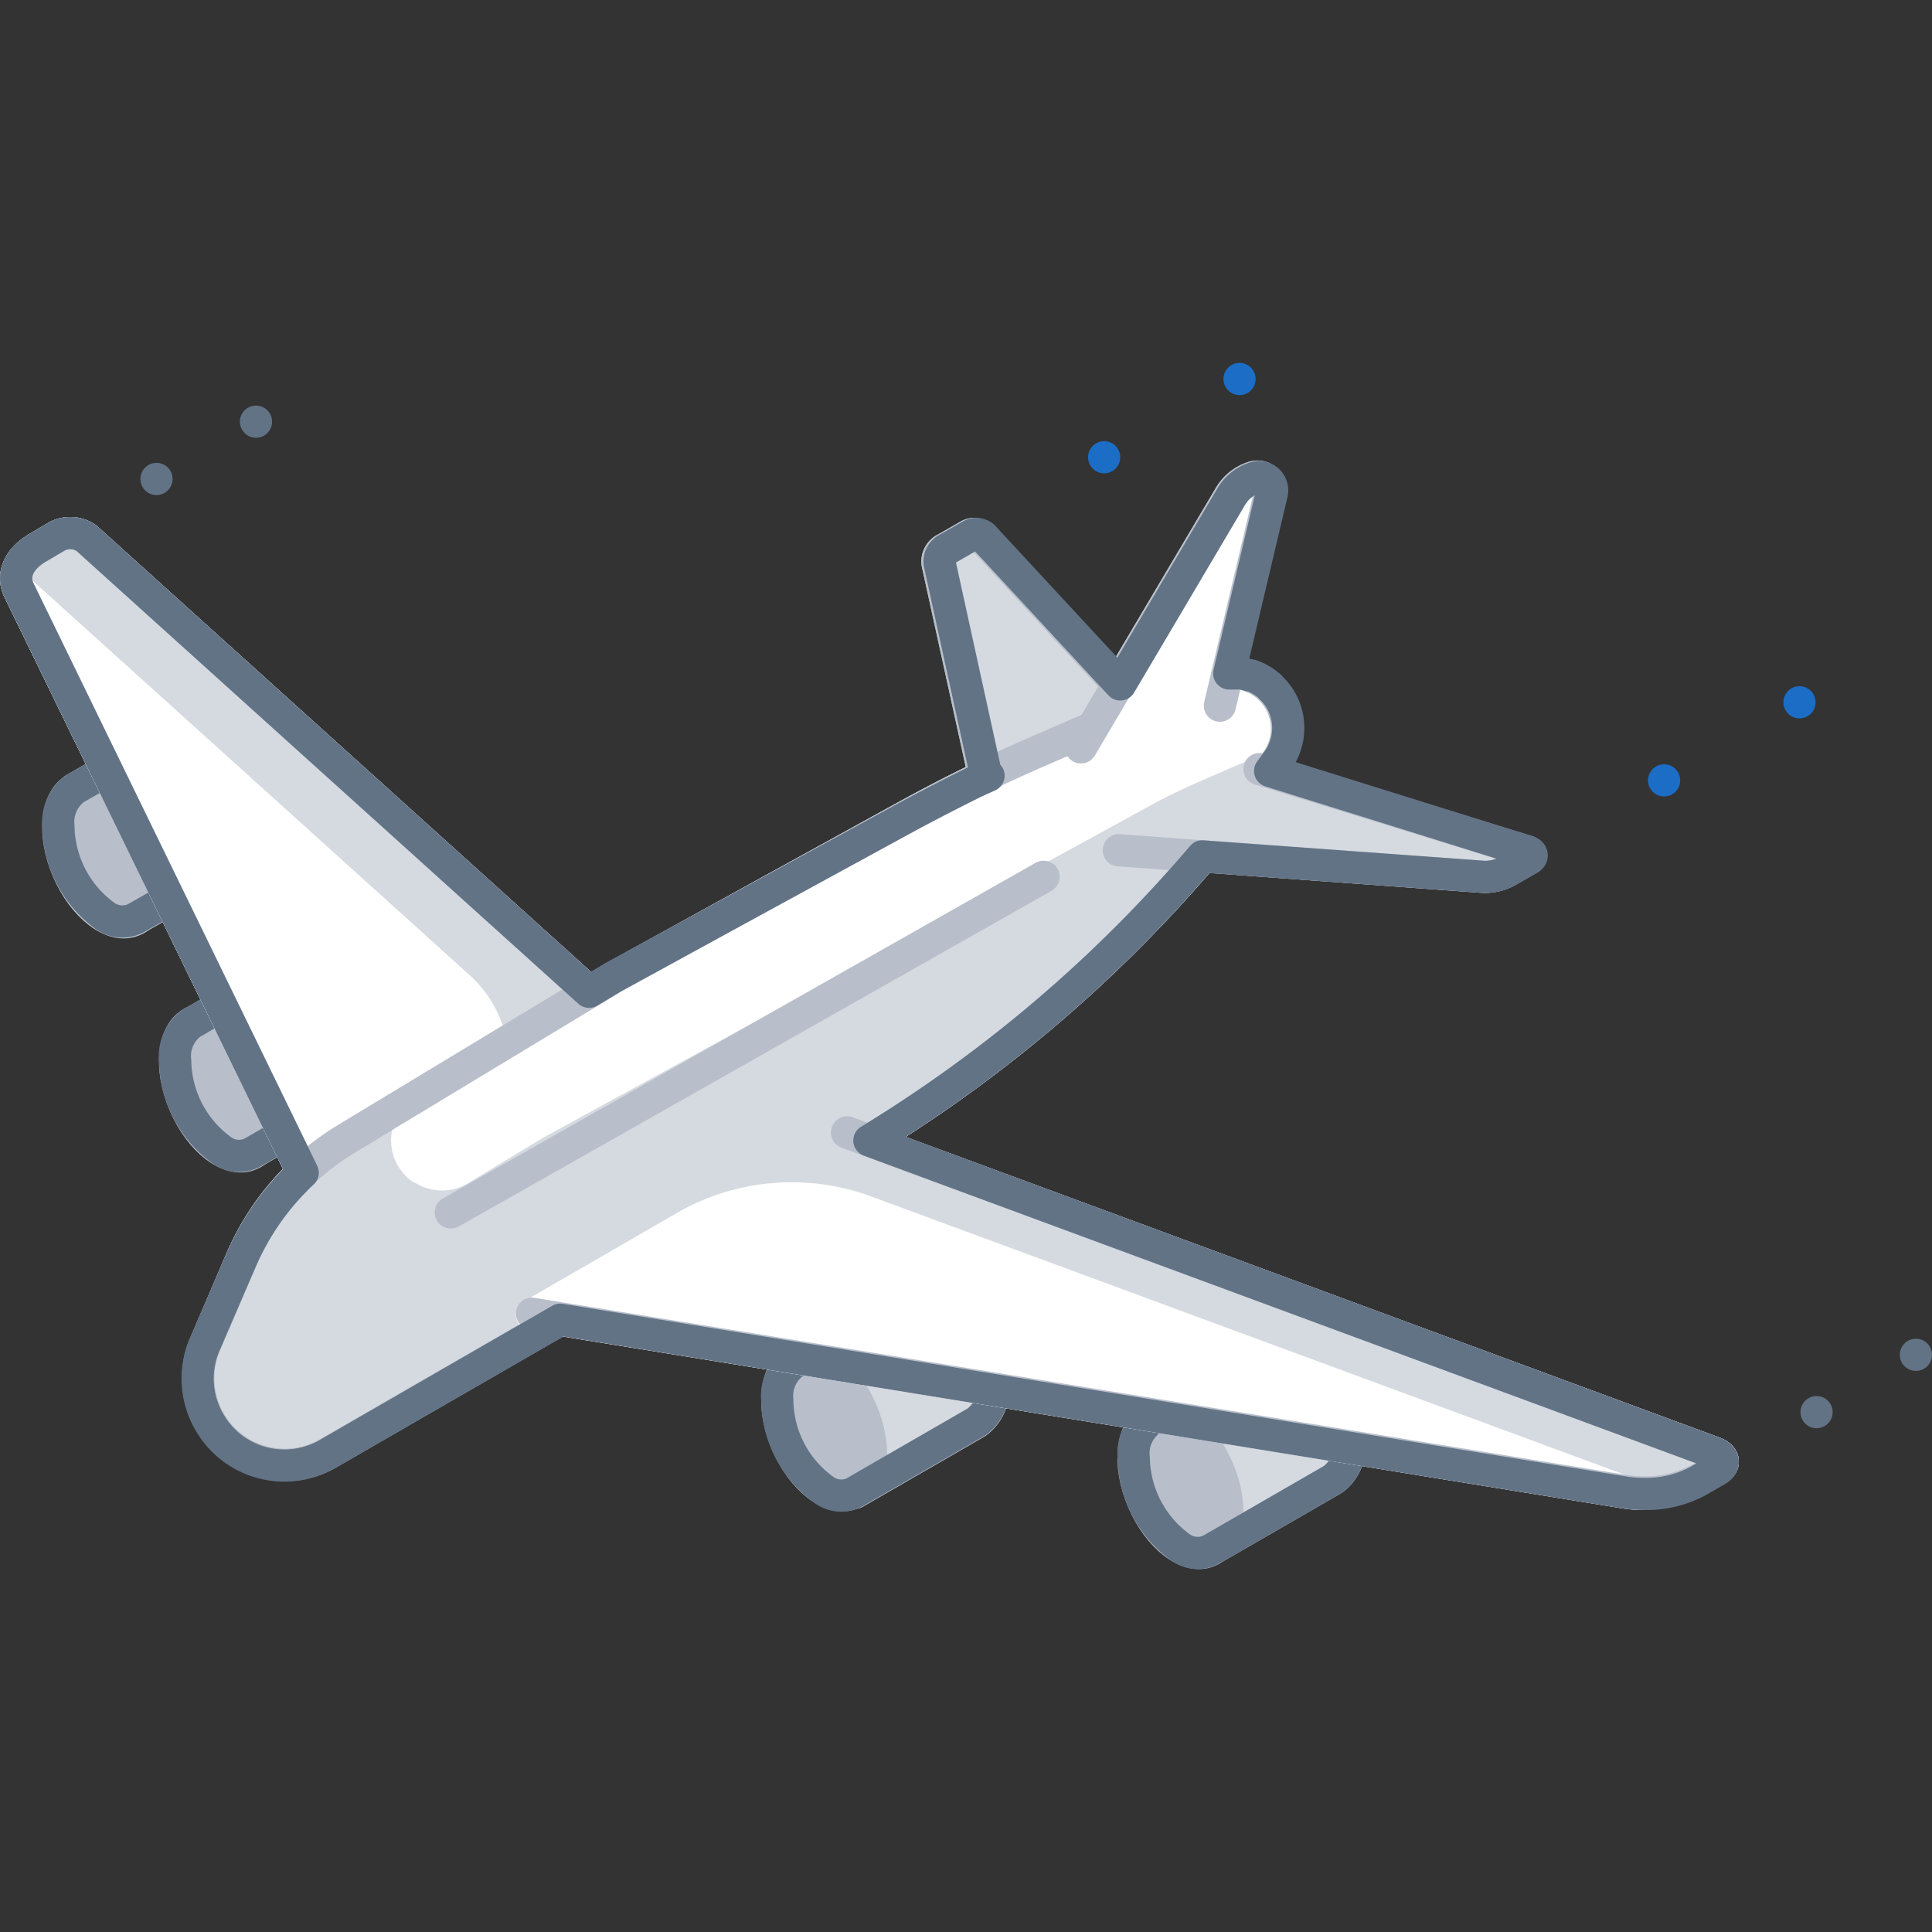 <svg xmlns="http://www.w3.org/2000/svg" viewBox="0 0 120 120"><rect x="0" y="0" width="120" height="120" fill="#333333" stroke="none"/><defs><style>.cls-1,.cls-11,.cls-2,.cls-3,.cls-4,.cls-8{fill:none;}.cls-1,.cls-2{stroke:#1b6dc6;}.cls-1,.cls-10,.cls-2,.cls-3,.cls-4,.cls-5,.cls-6,.cls-7,.cls-8{stroke-linecap:round;stroke-linejoin:round;stroke-width:2px;}.cls-2{stroke-dasharray:0 9.7;}.cls-3,.cls-4{stroke:#627386;}.cls-4{stroke-dasharray:0 7.13;}.cls-5{fill:#d5dae0;}.cls-10,.cls-5,.cls-6,.cls-8{stroke:#b8bfca;}.cls-6{fill:#b8bfca;}.cls-10,.cls-7,.cls-9{fill:#fff;}.cls-7{stroke:#fff;}</style></defs><title>aerospace-&amp;amp;-defense</title><g id="Layer_2" data-name="Layer 2"><g id="Industries"><line class="cls-1" x1="60.18" y1="33.25" x2="60.18" y2="33.25"/><line class="cls-2" x1="68.58" y1="28.4" x2="72.79" y2="25.97"/><line class="cls-1" x1="76.99" y1="23.54" x2="76.99" y2="23.54"/><line class="cls-1" x1="94.96" y1="53.33" x2="94.96" y2="53.33"/><line class="cls-2" x1="103.36" y1="48.47" x2="107.56" y2="46.05"/><line class="cls-1" x1="111.77" y1="43.62" x2="111.77" y2="43.62"/><line class="cls-3" x1="106.66" y1="91.28" x2="106.66" y2="91.28"/><line class="cls-4" x1="112.83" y1="87.71" x2="115.91" y2="85.93"/><line class="cls-3" x1="119" y1="84.15" x2="119" y2="84.15"/><line class="cls-3" x1="3.55" y1="33.31" x2="3.55" y2="33.31"/><line class="cls-4" x1="9.72" y1="29.75" x2="12.81" y2="27.97"/><line class="cls-3" x1="15.9" y1="26.19" x2="15.9" y2="26.19"/><path class="cls-5" d="M73.28,92.13l-1.86-3.94L79,83.82h0a1.84,1.84,0,0,1,1.9.15,7,7,0,0,1,2.91,5.56,2.59,2.59,0,0,1-1,2.35h0l-7.57,4.37-2-4.12Z"/><ellipse class="cls-6" cx="73.32" cy="92.23" rx="2.53" ry="4.47" transform="translate(-30.26 36.07) rotate(-23.05)"/><path class="cls-3" d="M83.8,89.54A7,7,0,0,0,80.89,84a1.84,1.84,0,0,0-1.9-.15h0l-7.57,4.37v0a2.56,2.56,0,0,0-1,2.34,7,7,0,0,0,2.91,5.56,1.83,1.83,0,0,0,1.9.13v0l7.57-4.37h0A2.59,2.59,0,0,0,83.8,89.54Z"/><path class="cls-5" d="M51.14,88.54l-1.86-3.93,7.57-4.37h0a1.88,1.88,0,0,1,1.91.15A7,7,0,0,1,61.67,86a2.55,2.55,0,0,1-1,2.35h0l-7.57,4.37-2-4.13Z"/><ellipse class="cls-6" cx="51.19" cy="88.64" rx="2.53" ry="4.47" transform="translate(-30.62 27.12) rotate(-23.05)"/><path class="cls-3" d="M61.67,86a7,7,0,0,0-2.91-5.56,1.88,1.88,0,0,0-1.91-.15h0l-7.57,4.37v0a2.55,2.55,0,0,0-1,2.33,6.94,6.94,0,0,0,2.91,5.56,1.8,1.8,0,0,0,1.89.14v0l7.57-4.37h0A2.55,2.55,0,0,0,61.67,86Z"/><path class="cls-5" d="M13.74,67.5l-1.86-3.94,7.57-4.37h0a1.84,1.84,0,0,1,1.91.15,7,7,0,0,1,2.91,5.56,2.56,2.56,0,0,1-1,2.34h0l-7.57,4.37L13.74,67.5Z"/><ellipse class="cls-6" cx="13.79" cy="67.6" rx="2.53" ry="4.47" transform="translate(-25.37 10.79) rotate(-23.05)"/><path class="cls-3" d="M24.27,64.9a7,7,0,0,0-2.91-5.55,1.86,1.86,0,0,0-1.91-.16h0l-7.57,4.37v0a2.54,2.54,0,0,0-1,2.34,7,7,0,0,0,2.91,5.56,1.82,1.82,0,0,0,1.89.13v0l7.57-4.37h0A2.57,2.57,0,0,0,24.27,64.9Z"/><path class="cls-5" d="M6.48,53,4.63,49l7.57-4.37h0a1.84,1.84,0,0,1,1.9.15A7,7,0,0,1,17,50.37a2.57,2.57,0,0,1-1,2.35h0L8.43,57.09,6.49,53Z"/><ellipse class="cls-6" cx="6.53" cy="53.06" rx="2.53" ry="4.47" transform="translate(-20.25 6.79) rotate(-23.05)"/><path class="cls-3" d="M17,50.37a7,7,0,0,0-2.91-5.56,1.84,1.84,0,0,0-1.9-.15h0L4.63,49v0a2.58,2.58,0,0,0-1,2.34,7,7,0,0,0,2.91,5.56,1.83,1.83,0,0,0,1.9.13v0L16,52.72h0A2.57,2.57,0,0,0,17,50.37Z"/><path class="cls-5" d="M69.81,42.91l-8.88-9.6a.69.69,0,0,0-.75-.06l-1.41.81a.89.89,0,0,0-.54.91l2.85,13"/><path class="cls-5" d="M39.81,64.51,5.37,33.43a1.76,1.76,0,0,0-1.82-.12L2.38,34c-1.21.7-1.66,1.71-1.2,2.66L20.25,75.81"/><path class="cls-7" d="M28.49,61.3,1.18,36.65,20.25,75.81l7.14-4.13A6.45,6.45,0,0,0,28.49,61.3Z"/><path class="cls-8" d="M39.81,64.51,5.37,33.43a1.76,1.76,0,0,0-1.82-.12L2.38,34c-1.21.7-1.66,1.71-1.2,2.66L20.25,75.81"/><path class="cls-5" d="M79.47,43.53h0a3.47,3.47,0,0,1-.18,3.75h0a85.88,85.88,0,0,1-27,24.58L25.21,87.48l-4.85,2.8a5.37,5.37,0,0,1-7.33-2h0a5.37,5.37,0,0,1-.28-4.81L15,78.21a16.31,16.31,0,0,1,6.51-7.47l16.55-10L56.43,50.62q3.91-2.15,8-3.93l10.63-4.62A3.48,3.48,0,0,1,79.47,43.53Z"/><path class="cls-9" d="M78.83,42.72h0A3.48,3.48,0,0,0,75,42.09l-10.6,4.6q-4.09,1.79-8,3.93L38.1,60.69,25.81,68.15a3.13,3.13,0,0,0-.09,5.31l.06,0a3.12,3.12,0,0,0,3.34,0l4.57-2.77L71.51,50c2.1-1.16,4.34-2,6.51-3A2.62,2.62,0,0,0,78.83,42.72Z"/><path class="cls-8" d="M79.47,43.53h0a3.47,3.47,0,0,1-.18,3.75h0a85.88,85.88,0,0,1-27,24.58L25.21,87.48l-4.85,2.8a5.37,5.37,0,0,1-7.33-2h0a5.37,5.37,0,0,1-.28-4.81L15,78.21a16.31,16.31,0,0,1,6.51-7.47l16.55-10L56.43,50.62q3.91-2.15,8-3.93l10.63-4.62A3.48,3.48,0,0,1,79.47,43.53Z"/><path class="cls-10" d="M75.77,43.83l3.12-13.2a.82.82,0,0,0-1-1h0a2.62,2.62,0,0,0-1.51,1.18L67.14,46.42"/><path class="cls-5" d="M78.23,47.77l16.62,5.12c.28.09.33.31.11.44l-1.41.81a2.86,2.86,0,0,1-1.58.31L69.49,52.81"/><path class="cls-5" d="M52.62,70.34l53.84,19.89c.63.23.73.74.2,1l-1.18.68a7.28,7.28,0,0,1-4.6.69l-67.83-11"/><path class="cls-7" d="M100.88,92.65,53.71,75.23a13.29,13.29,0,0,0-11.21,1l-9.45,5.46,67.83,11a7.41,7.41,0,0,0,1.24.1A7.41,7.41,0,0,1,100.88,92.65Z"/><path class="cls-7" d="M103.7,92.59a7.19,7.19,0,0,1-.83.13A7.19,7.19,0,0,0,103.7,92.59Z"/><path class="cls-8" d="M52.62,70.34l53.84,19.89c.63.23.73.74.2,1l-1.18.68a7.28,7.28,0,0,1-4.6.69l-67.83-11"/><path class="cls-5" d="M69.81,42.91l-8.88-9.6a.69.69,0,0,0-.75-.06l-1.41.81a.89.89,0,0,0-.54.91l2.85,13,6.06,6.51,4.28-5.63L71,45.64Z"/><path class="cls-5" d="M39.81,64.51,5.37,33.43a1.76,1.76,0,0,0-1.82-.12L2.38,34c-1.21.7-1.66,1.71-1.2,2.66L20.25,75.81"/><path class="cls-7" d="M28.49,61.3,1.18,36.65,20.25,75.81l7.14-4.13A6.45,6.45,0,0,0,28.49,61.3Z"/><path class="cls-8" d="M39.81,64.51,5.37,33.43a1.76,1.76,0,0,0-1.82-.12L2.38,34c-1.21.7-1.66,1.71-1.2,2.66L20.25,75.81"/><path class="cls-5" d="M79.47,43.53h0a3.47,3.47,0,0,1-.18,3.75h0a85.88,85.88,0,0,1-27,24.58L25.21,87.48l-4.85,2.8a5.37,5.37,0,0,1-7.33-2h0a5.37,5.37,0,0,1-.28-4.81L15,78.21a16.31,16.31,0,0,1,6.51-7.47l16.55-10L56.43,50.62q3.91-2.15,8-3.93l10.63-4.62A3.48,3.48,0,0,1,79.47,43.53Z"/><path class="cls-9" d="M78.83,42.72h0A3.48,3.48,0,0,0,75,42.09l-10.6,4.6q-4.09,1.79-8,3.93L38.1,60.69,25.81,68.15a3.13,3.13,0,0,0-.09,5.31l.06,0a3.12,3.12,0,0,0,3.34,0l4.57-2.77L71.51,50c2.1-1.16,4.34-2,6.51-3A2.62,2.62,0,0,0,78.83,42.72Z"/><path class="cls-8" d="M79.47,43.53h0a3.47,3.47,0,0,1-.18,3.75h0a85.88,85.88,0,0,1-27,24.58L25.21,87.48l-4.85,2.8a5.37,5.37,0,0,1-7.33-2h0a5.37,5.37,0,0,1-.28-4.81L15,78.21a16.31,16.31,0,0,1,6.51-7.47l16.55-10L56.43,50.62q3.91-2.15,8-3.93l10.63-4.62A3.48,3.48,0,0,1,79.47,43.53Z"/><path class="cls-10" d="M75.77,43.83l3.12-13.2a.82.82,0,0,0-1-1h0a2.62,2.62,0,0,0-1.51,1.18L67.14,46.42"/><path class="cls-5" d="M78.23,47.77l16.62,5.12c.28.09.33.31.11.44l-1.41.81a2.86,2.86,0,0,1-1.58.31L69.49,52.81"/><path class="cls-5" d="M52.62,70.34l53.84,19.89c.63.23.73.74.2,1l-1.18.68a7.28,7.28,0,0,1-4.6.69l-67.83-11"/><path class="cls-7" d="M100.88,92.65,53.71,75.23a13.29,13.29,0,0,0-11.21,1l-9.45,5.46,67.83,11a7.41,7.41,0,0,0,1.24.1A7.41,7.41,0,0,1,100.88,92.65Z"/><path class="cls-7" d="M103.7,92.59a7.19,7.19,0,0,1-.83.13A7.19,7.19,0,0,0,103.7,92.59Z"/><path class="cls-8" d="M52.62,70.34l53.84,19.89c.63.23.73.74.2,1l-1.18.68a7.28,7.28,0,0,1-4.6.69l-67.83-11"/><path class="cls-3" d="M106.46,90.23,54,70.84A85.67,85.67,0,0,0,74.68,53.19L92,54.45a2.86,2.86,0,0,0,1.58-.31L95,53.33c.22-.13.17-.35-.11-.44l-16-5,.48-.66a3.47,3.47,0,0,0,.18-3.75,3.35,3.35,0,0,0-.57-.72l-.07-.09h0a1.09,1.09,0,0,0-.11-.1l-.14-.11a2.92,2.92,0,0,0-.37-.24l-.12-.07a2.78,2.78,0,0,0-.44-.19l-.1,0a3.41,3.41,0,0,0-.53-.13l-.3,0h-.45l2.64-11.17a.82.82,0,0,0-1-1,2.62,2.62,0,0,0-1.51,1.18l-6.9,11.67-8.52-9.2a.69.69,0,0,0-.75-.06l-1.41.81a.89.89,0,0,0-.54.91l2.85,13,.19.21-.88.4c-1.33.66-2.65,1.34-4,2.06L38.1,60.69l-1.51.91L5.37,33.43a1.76,1.76,0,0,0-1.82-.12L2.38,34c-1.21.7-1.66,1.71-1.2,2.66L18.8,72.84A16.34,16.34,0,0,0,15,78.21l-2.29,5.3A5.37,5.37,0,0,0,13,88.32h0a5.37,5.37,0,0,0,7.33,2l4.85-2.8,9.62-5.55,66.05,10.72a7.41,7.41,0,0,0,1.24.1h0a6.79,6.79,0,0,0,3.36-.79l1.18-.68C107.19,91,107.09,90.46,106.46,90.23Z"/><line class="cls-5" x1="64.82" y1="54.46" x2="28" y2="75.31"/><rect class="cls-11" width="120" height="120"/><rect class="cls-11" width="120" height="120"/></g></g></svg>